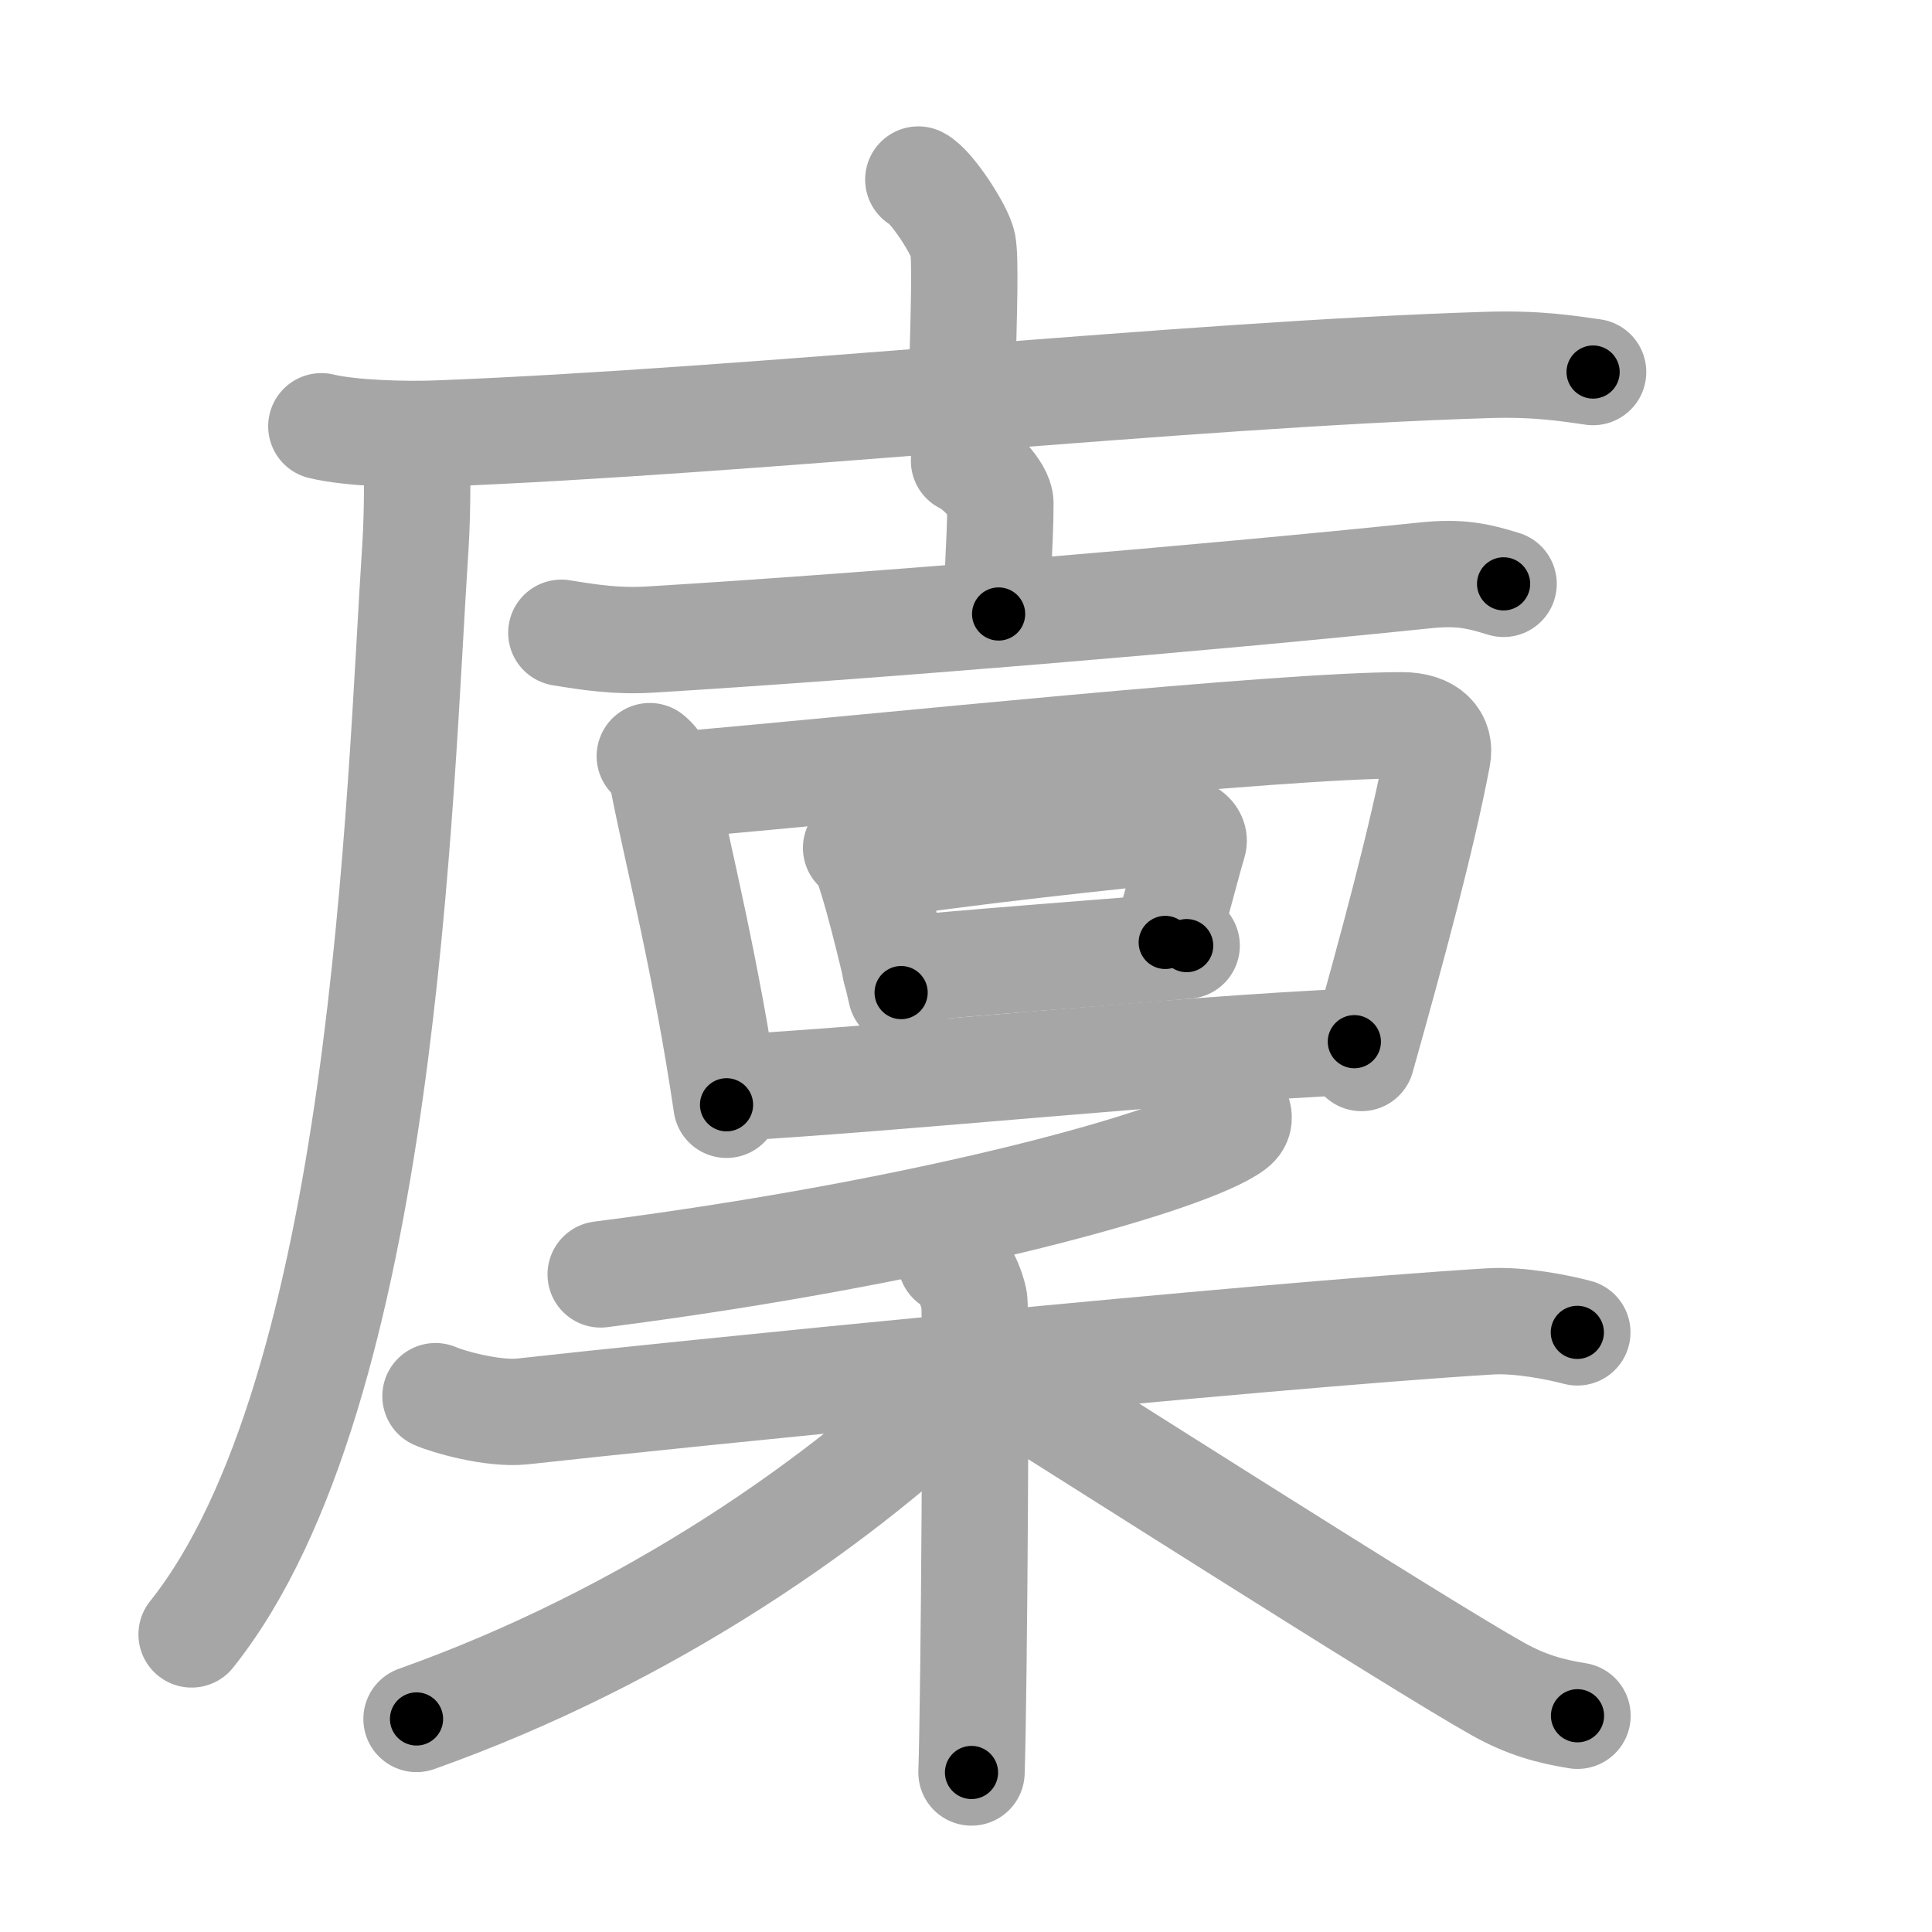 <svg xmlns="http://www.w3.org/2000/svg" viewBox="0 0 109 109" id="5ee9"><g fill="none" stroke="#a6a6a6" stroke-width="6" stroke-linecap="round" stroke-linejoin="round"><g><g><path d="M51.81,10.13c0.76,0.38,2.36,2.88,2.51,3.65c0.15,0.77,0.08,3.65-0.07,8.46" /><g><path d="M18.13,24.05c1.71,0.41,4.84,0.48,6.55,0.41c17.78-0.69,41.98-3.33,59.22-3.87c2.84-0.09,4.56,0.2,5.98,0.4" /><path d="M23.5,24.5c0.04,1.61,0.08,4.15-0.07,6.45c-0.9,13.61-1.68,47.55-12.62,61.26" /></g></g><g><g><g><path d="M54.39,26c0.78,0.35,2.05,1.69,2.05,2.38c0,2.54-0.25,4.11-0.1,6.26" /><path d="M31.67,35.7c1.67,0.27,3.13,0.5,5.05,0.38c12.53-0.76,31.28-2.33,43.7-3.62c1.95-0.2,2.96,0.03,4.41,0.48" /></g><g><g><path d="M36.66,42.66c0.58,0.48,0.67,0.99,0.79,1.6c0.81,4.1,2.35,10.04,3.54,18.07" /><path d="M38.38,44.27c11.62-1.02,33.72-3.35,40.7-3.35c1.59,0,2.21,0.8,2.02,1.77c-0.87,4.58-2.55,10.82-4.29,17" /></g><g><path d="M48.3,47.84c0.17,0.13,0.35,0.23,0.42,0.39c0.59,1.25,1.61,5.52,2.12,7.77" /><path d="M49.37,48.87c3.51-0.65,14.88-1.87,16.89-2.04c0.74-0.06,1.18,0.36,1.07,0.71c-0.44,1.46-0.95,3.61-1.59,5.63" /><path d="M50.53,54.74c2.55-0.32,13.17-1.1,16.42-1.39" /></g><g><path d="M41.54,61.36c9.65-0.56,24.71-2.14,34.87-2.59" /></g></g></g><g><g><path d="M69.79,62.7c0.1,0.22,0.21,0.56-0.2,0.87c-2.45,1.84-16.48,5.86-35.7,8.33" /></g><g><path d="M24.57,78.77c0.64,0.29,3.21,1.04,4.91,0.86c7.68-0.86,41.59-4.29,54.6-5.08c1.7-0.1,3.84,0.34,4.91,0.62" /><path d="M53.65,71.14c0.73,0.34,1.17,1.51,1.31,2.18s0,22.49-0.15,26.68" /><path d="M55,77.38c-7.35,7.31-18.48,14.97-31.5,19.6" /><path d="M56.11,77.59c4.26,2.64,23.76,15.1,28.4,17.7c1.57,0.88,2.92,1.26,4.49,1.51" /></g></g></g></g></g><g fill="none" stroke="#000" stroke-width="3" stroke-linecap="round" stroke-linejoin="round"><path d="M51.81,10.13c0.76,0.38,2.36,2.88,2.51,3.65c0.15,0.77,0.08,3.65-0.07,8.46" stroke-dasharray="12.955" stroke-dashoffset="12.955"><animate attributeName="stroke-dashoffset" values="12.955;12.955;0" dur="0.259s" fill="freeze" begin="0s;5ee9.click" /></path><path d="M18.13,24.05c1.71,0.41,4.84,0.48,6.55,0.41c17.78-0.69,41.98-3.33,59.22-3.87c2.84-0.09,4.56,0.2,5.98,0.4" stroke-dasharray="71.933" stroke-dashoffset="71.933"><animate attributeName="stroke-dashoffset" values="71.933" fill="freeze" begin="5ee9.click" /><animate attributeName="stroke-dashoffset" values="71.933;71.933;0" keyTimes="0;0.324;1" dur="0.8s" fill="freeze" begin="0s;5ee9.click" /></path><path d="M23.5,24.5c0.04,1.61,0.08,4.15-0.07,6.45c-0.9,13.61-1.68,47.55-12.62,61.26" stroke-dasharray="69.779" stroke-dashoffset="69.779"><animate attributeName="stroke-dashoffset" values="69.779" fill="freeze" begin="5ee9.click" /><animate attributeName="stroke-dashoffset" values="69.779;69.779;0" keyTimes="0;0.604;1" dur="1.325s" fill="freeze" begin="0s;5ee9.click" /></path><path d="M54.39,26c0.78,0.35,2.05,1.69,2.05,2.38c0,2.54-0.25,4.11-0.1,6.26" stroke-dasharray="9.501" stroke-dashoffset="9.501"><animate attributeName="stroke-dashoffset" values="9.501" fill="freeze" begin="5ee9.click" /><animate attributeName="stroke-dashoffset" values="9.501;9.501;0" keyTimes="0;0.875;1" dur="1.515s" fill="freeze" begin="0s;5ee9.click" /></path><path d="M31.67,35.7c1.67,0.27,3.13,0.5,5.05,0.38c12.53-0.76,31.28-2.33,43.7-3.62c1.95-0.2,2.96,0.03,4.41,0.48" stroke-dasharray="53.405" stroke-dashoffset="53.405"><animate attributeName="stroke-dashoffset" values="53.405" fill="freeze" begin="5ee9.click" /><animate attributeName="stroke-dashoffset" values="53.405;53.405;0" keyTimes="0;0.739;1" dur="2.049s" fill="freeze" begin="0s;5ee9.click" /></path><path d="M36.66,42.66c0.58,0.48,0.67,0.99,0.79,1.6c0.81,4.1,2.35,10.04,3.54,18.07" stroke-dasharray="20.249" stroke-dashoffset="20.249"><animate attributeName="stroke-dashoffset" values="20.249" fill="freeze" begin="5ee9.click" /><animate attributeName="stroke-dashoffset" values="20.249;20.249;0" keyTimes="0;0.91;1" dur="2.251s" fill="freeze" begin="0s;5ee9.click" /></path><path d="M38.38,44.27c11.62-1.02,33.72-3.35,40.7-3.35c1.59,0,2.21,0.8,2.02,1.77c-0.87,4.58-2.55,10.82-4.29,17" stroke-dasharray="61.536" stroke-dashoffset="61.536"><animate attributeName="stroke-dashoffset" values="61.536" fill="freeze" begin="5ee9.click" /><animate attributeName="stroke-dashoffset" values="61.536;61.536;0" keyTimes="0;0.829;1" dur="2.714s" fill="freeze" begin="0s;5ee9.click" /></path><path d="M48.3,47.84c0.17,0.13,0.35,0.23,0.42,0.39c0.59,1.25,1.61,5.52,2.12,7.77" stroke-dasharray="8.642" stroke-dashoffset="8.642"><animate attributeName="stroke-dashoffset" values="8.642" fill="freeze" begin="5ee9.click" /><animate attributeName="stroke-dashoffset" values="8.642;8.642;0" keyTimes="0;0.94;1" dur="2.887s" fill="freeze" begin="0s;5ee9.click" /></path><path d="M49.37,48.87c3.51-0.65,14.88-1.87,16.89-2.04c0.74-0.06,1.18,0.36,1.07,0.71c-0.44,1.46-0.95,3.61-1.59,5.63" stroke-dasharray="24.353" stroke-dashoffset="24.353"><animate attributeName="stroke-dashoffset" values="24.353" fill="freeze" begin="5ee9.click" /><animate attributeName="stroke-dashoffset" values="24.353;24.353;0" keyTimes="0;0.922;1" dur="3.131s" fill="freeze" begin="0s;5ee9.click" /></path><path d="M50.53,54.74c2.55-0.32,13.17-1.1,16.42-1.39" stroke-dasharray="16.48" stroke-dashoffset="16.48"><animate attributeName="stroke-dashoffset" values="16.48" fill="freeze" begin="5ee9.click" /><animate attributeName="stroke-dashoffset" values="16.48;16.48;0" keyTimes="0;0.95;1" dur="3.296s" fill="freeze" begin="0s;5ee9.click" /></path><path d="M41.54,61.36c9.65-0.56,24.71-2.14,34.87-2.59" stroke-dasharray="34.969" stroke-dashoffset="34.969"><animate attributeName="stroke-dashoffset" values="34.969" fill="freeze" begin="5ee9.click" /><animate attributeName="stroke-dashoffset" values="34.969;34.969;0" keyTimes="0;0.904;1" dur="3.646s" fill="freeze" begin="0s;5ee9.click" /></path><path d="M69.79,62.7c0.1,0.22,0.21,0.56-0.2,0.87c-2.45,1.84-16.48,5.86-35.7,8.33" stroke-dasharray="37.788" stroke-dashoffset="37.788"><animate attributeName="stroke-dashoffset" values="37.788" fill="freeze" begin="5ee9.click" /><animate attributeName="stroke-dashoffset" values="37.788;37.788;0" keyTimes="0;0.906;1" dur="4.024s" fill="freeze" begin="0s;5ee9.click" /></path><path d="M24.57,78.77c0.64,0.29,3.21,1.04,4.91,0.86c7.68-0.86,41.59-4.29,54.6-5.08c1.7-0.1,3.84,0.34,4.91,0.62" stroke-dasharray="64.829" stroke-dashoffset="64.829"><animate attributeName="stroke-dashoffset" values="64.829" fill="freeze" begin="5ee9.click" /><animate attributeName="stroke-dashoffset" values="64.829;64.829;0" keyTimes="0;0.892;1" dur="4.511s" fill="freeze" begin="0s;5ee9.click" /></path><path d="M53.65,71.14c0.73,0.34,1.17,1.51,1.31,2.18s0,22.49-0.15,26.68" stroke-dasharray="29.303" stroke-dashoffset="29.303"><animate attributeName="stroke-dashoffset" values="29.303" fill="freeze" begin="5ee9.click" /><animate attributeName="stroke-dashoffset" values="29.303;29.303;0" keyTimes="0;0.939;1" dur="4.804s" fill="freeze" begin="0s;5ee9.click" /></path><path d="M55,77.38c-7.35,7.31-18.48,14.97-31.5,19.6" stroke-dasharray="37.387" stroke-dashoffset="37.387"><animate attributeName="stroke-dashoffset" values="37.387" fill="freeze" begin="5ee9.click" /><animate attributeName="stroke-dashoffset" values="37.387;37.387;0" keyTimes="0;0.928;1" dur="5.178s" fill="freeze" begin="0s;5ee9.click" /></path><path d="M56.11,77.59c4.26,2.64,23.76,15.1,28.4,17.7c1.57,0.88,2.92,1.26,4.49,1.51" stroke-dasharray="38.231" stroke-dashoffset="38.231"><animate attributeName="stroke-dashoffset" values="38.231" fill="freeze" begin="5ee9.click" /><animate attributeName="stroke-dashoffset" values="38.231;38.231;0" keyTimes="0;0.931;1" dur="5.56s" fill="freeze" begin="0s;5ee9.click" /></path></g></svg>